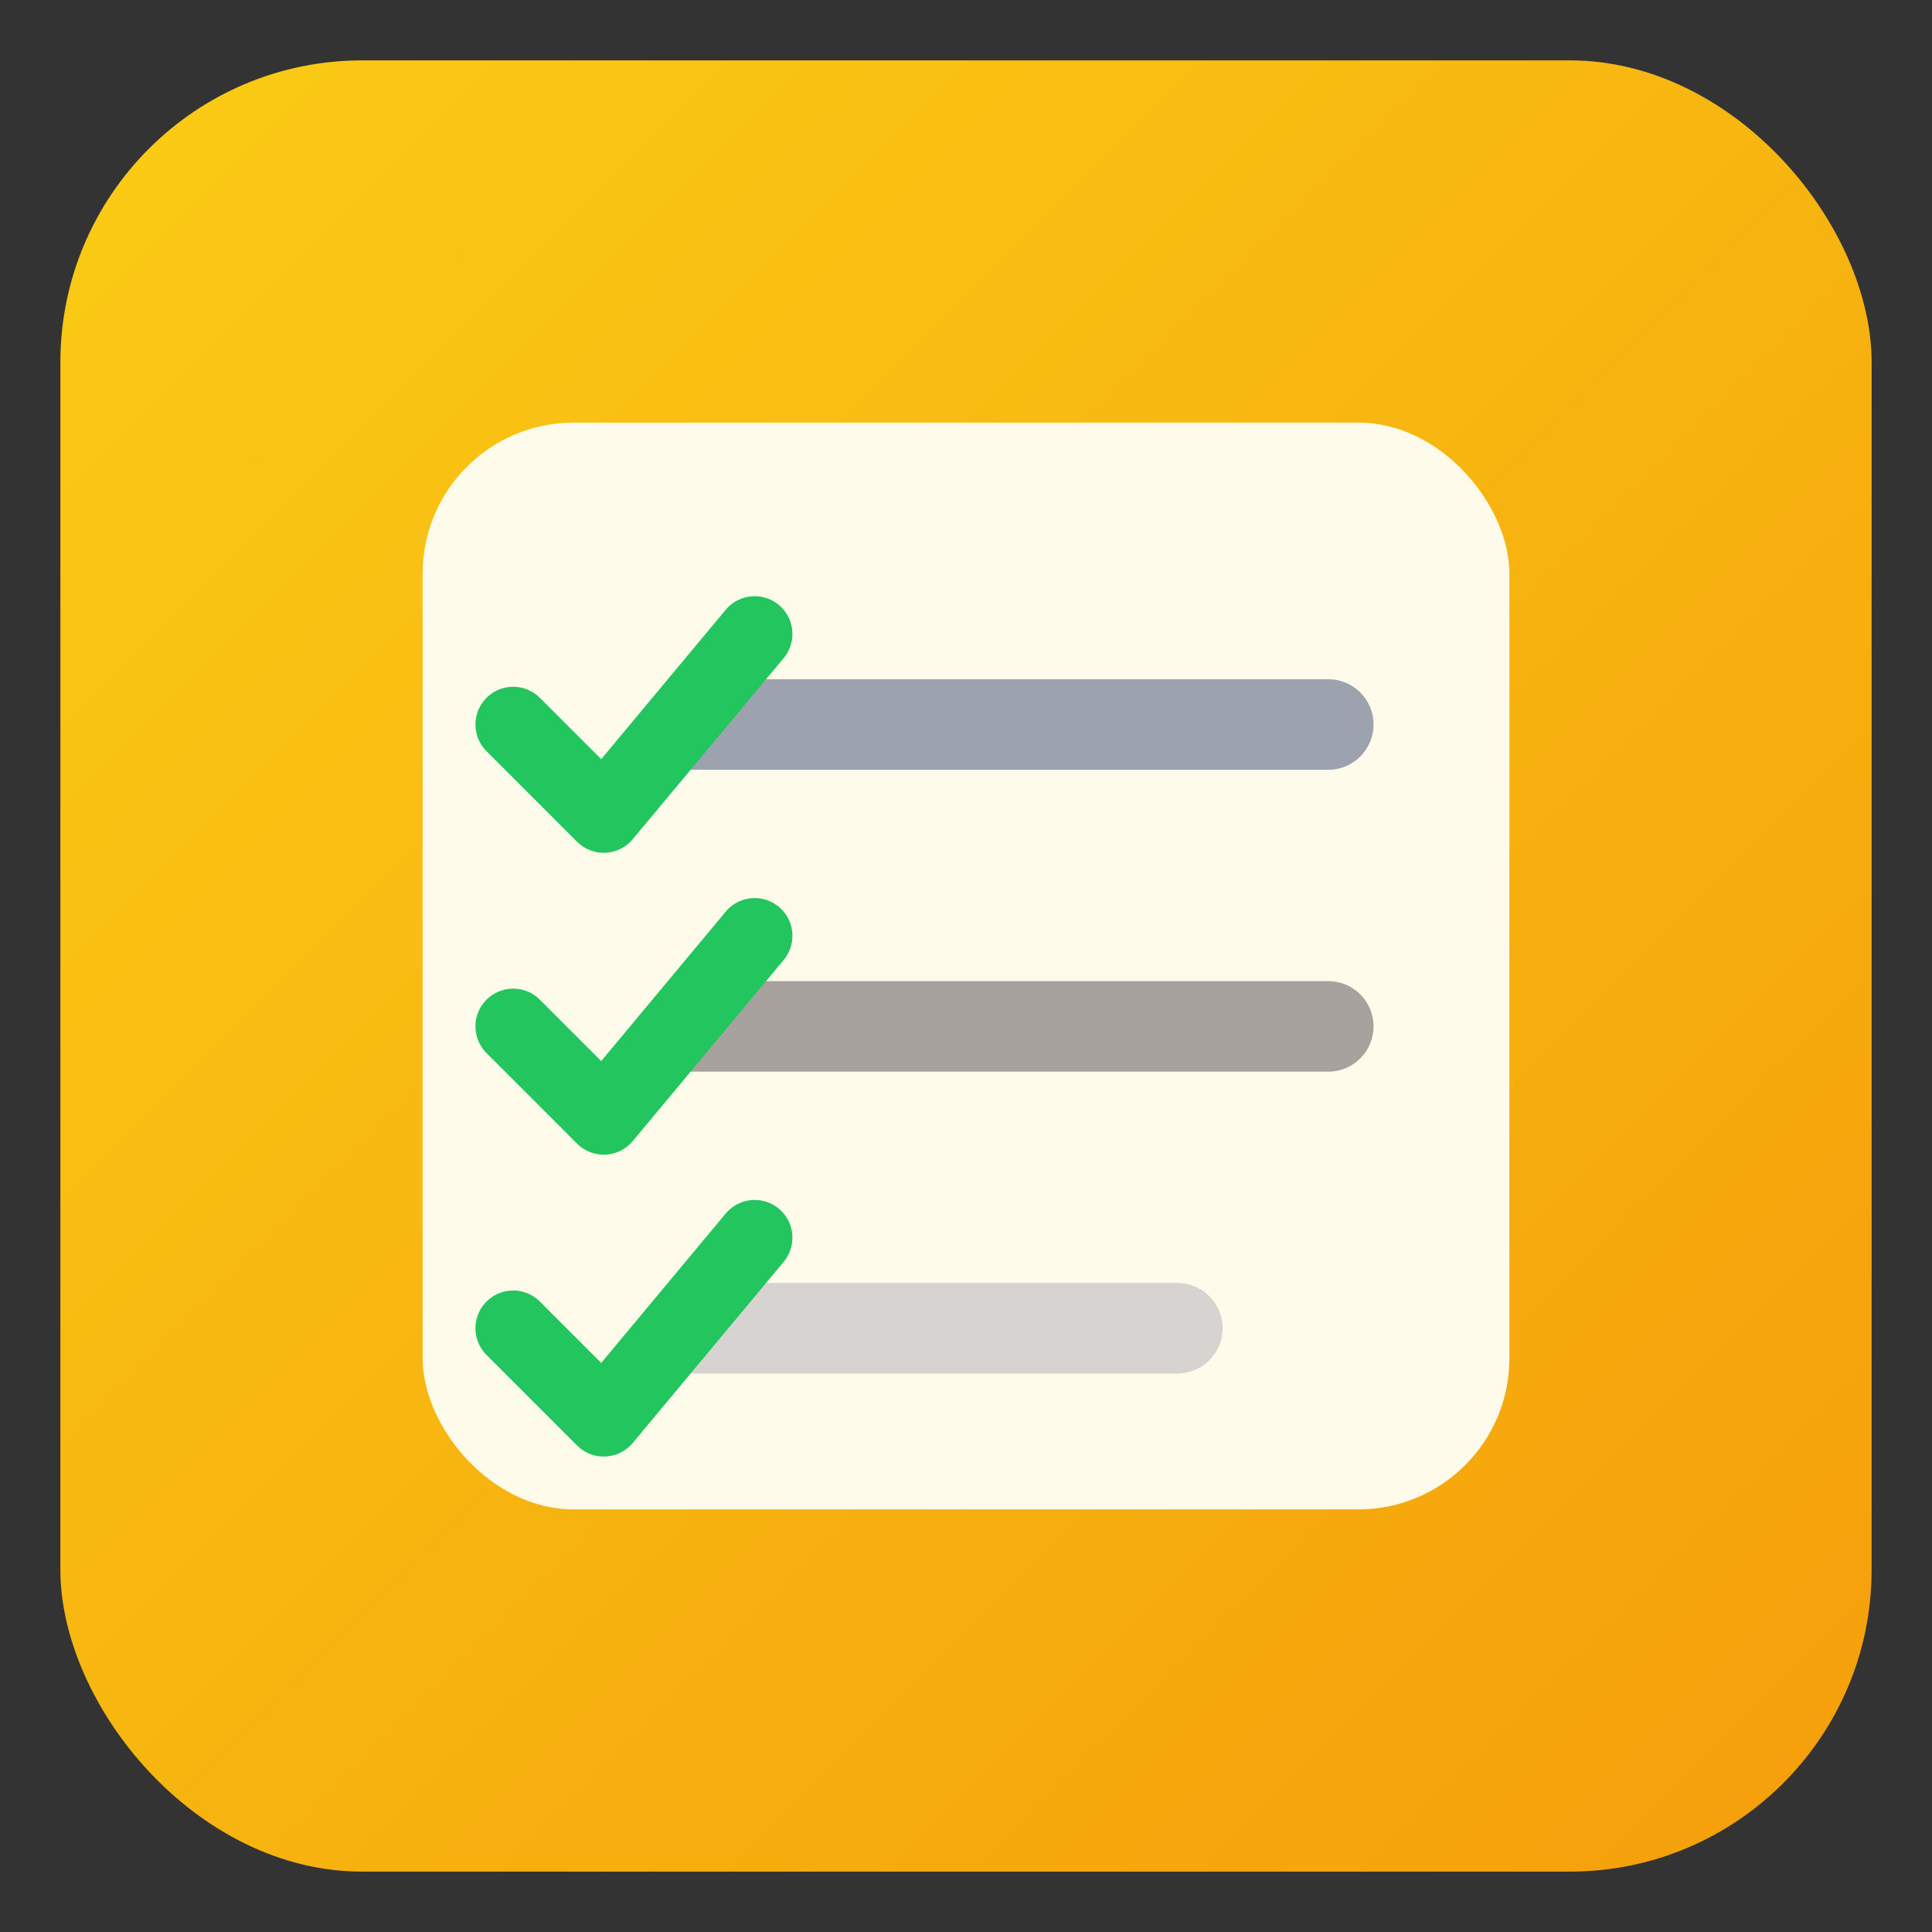 <svg xmlns="http://www.w3.org/2000/svg" viewBox="0 0 128 128">
  <rect x="0" y="0" width="128" height="128" fill="#333333" stroke="none"/>
  <!-- Background rounded square with gradient -->
  <defs>
    <linearGradient id="gradYellow" x1="0%" y1="0%" x2="100%" y2="100%">
      <stop offset="0%" style="stop-color:#FACC15; stop-opacity:1" />
      <stop offset="100%" style="stop-color:#F59E0B; stop-opacity:1" />
    </linearGradient>
  </defs>

  <rect x="4" y="4" width="120" height="120" rx="20" fill="url(#gradYellow)"/>

  <!-- Paper -->
  <rect x="28" y="28" width="72" height="72" rx="10" fill="#FFFBEB"/>

  <!-- Task 1 line -->
  <line x1="46" y1="48" x2="88" y2="48" stroke="#9CA3AF" stroke-width="6" stroke-linecap="round"/>
  <!-- Task 1 check -->
  <path d="M34 48 l6 6 10-12" fill="none" stroke="#22C55E" stroke-width="5" stroke-linecap="round" stroke-linejoin="round"/>

  <!-- Task 2 line -->
  <line x1="46" y1="68" x2="88" y2="68" stroke="#A8A29E" stroke-width="6" stroke-linecap="round"/>
  <!-- Task 2 check -->
  <path d="M34 68 l6 6 10-12" fill="none" stroke="#22C55E" stroke-width="5" stroke-linecap="round" stroke-linejoin="round"/>

  <!-- Task 3 line -->
  <line x1="46" y1="88" x2="78" y2="88" stroke="#D6D3D1" stroke-width="6" stroke-linecap="round"/>
  <!-- Task 3 check -->
  <path d="M34 88 l6 6 10-12" fill="none" stroke="#22C55E" stroke-width="5" stroke-linecap="round" stroke-linejoin="round"/>
</svg>

